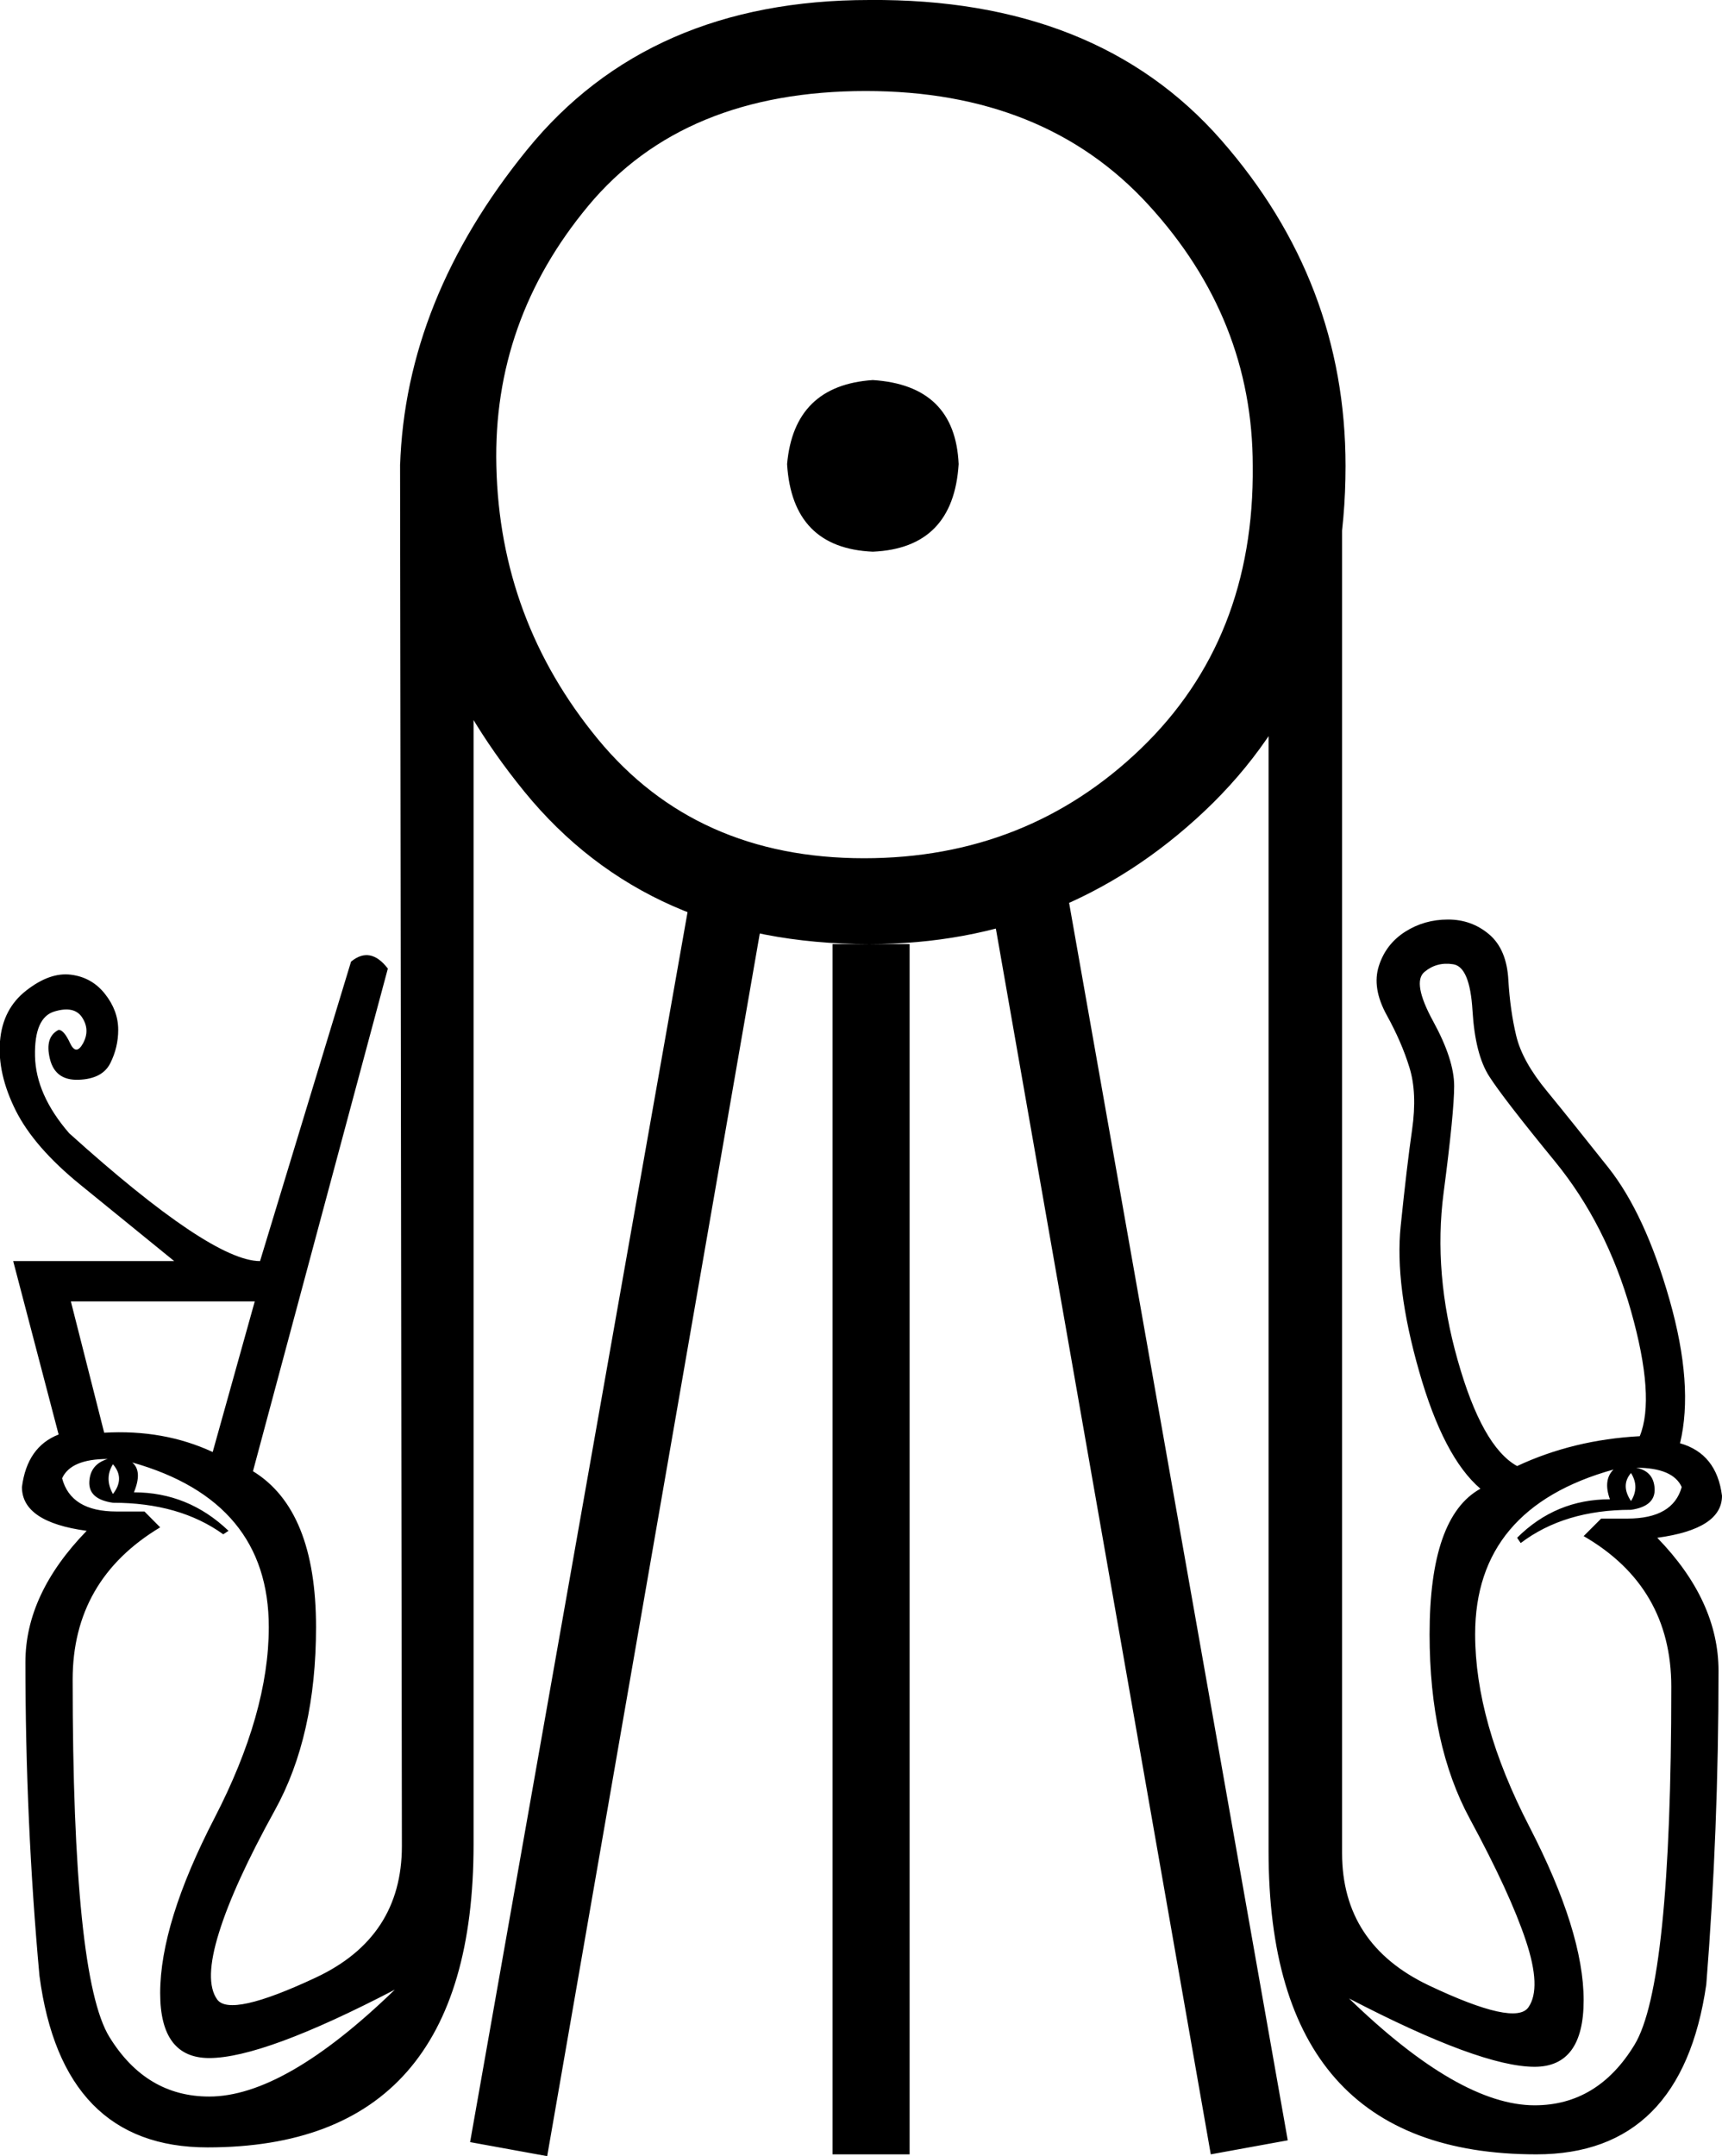 <?xml version='1.0' encoding ='UTF-8' standalone='yes'?>
<svg width='14.363' height='17.978' xmlns='http://www.w3.org/2000/svg' xmlns:xlink='http://www.w3.org/1999/xlink' xmlns:inkscape='http://www.inkscape.org/namespaces/inkscape'>
<path style='fill:#000000; stroke:none' d=' M 7.28 3.169  Q 6.623 3.213 6.565 3.87  Q 6.608 4.571 7.28 4.6  Q 7.952 4.571 7.996 3.87  Q 7.967 3.213 7.28 3.169  Z  M 7.251 0  Q 5.411 0 4.396 1.249  Q 3.381 2.497 3.337 3.885  Q 3.337 5.33 4.374 6.601  Q 5.411 7.872 7.251 7.872  Q 8.872 7.872 10.048 6.762  Q 11.223 5.652 11.223 3.885  Q 11.223 2.351 10.186 1.168  Q 9.149 -0.015 7.251 0  Z  M 7.222 0.759  Q 8.711 0.759 9.58 1.709  Q 10.449 2.658 10.449 3.885  Q 10.464 5.33 9.515 6.243  Q 8.565 7.156 7.207 7.156  Q 5.805 7.156 4.987 6.163  Q 4.169 5.17 4.14 3.885  Q 4.111 2.673 4.907 1.716  Q 5.703 0.759 7.222 0.759  Z  M 12.654 12.224  Q 12.362 12.063 12.158 11.34  Q 11.953 10.617 12.041 9.945  Q 12.129 9.274 12.129 9.055  Q 12.129 8.835 11.953 8.514  Q 11.778 8.193 11.88 8.105  Q 11.983 8.018 12.121 8.04  Q 12.26 8.061 12.282 8.427  Q 12.304 8.792 12.421 8.974  Q 12.538 9.157 12.968 9.682  Q 13.399 10.208 13.604 10.931  Q 13.808 11.654 13.677 11.975  Q 13.122 12.005 12.654 12.224  Z  M 14.363 12.472  Q 14.319 12.121 14.013 12.034  Q 14.129 11.552 13.925 10.836  Q 13.721 10.121 13.414 9.734  Q 13.107 9.347 12.903 9.098  Q 12.698 8.85 12.647 8.638  Q 12.596 8.427 12.581 8.171  Q 12.567 7.915 12.421 7.791  Q 12.275 7.667 12.078 7.667  Q 11.88 7.667 11.72 7.769  Q 11.559 7.872 11.501 8.054  Q 11.442 8.237 11.566 8.463  Q 11.691 8.689 11.756 8.901  Q 11.822 9.113 11.778 9.42  Q 11.734 9.726 11.683 10.223  Q 11.632 10.719 11.837 11.435  Q 12.041 12.151 12.348 12.413  Q 11.924 12.647 11.924 13.626  Q 11.924 14.546 12.26 15.166  Q 12.596 15.787 12.727 16.181  Q 12.859 16.576 12.749 16.736  Q 12.64 16.897 11.917 16.554  Q 11.194 16.21 11.194 15.451  L 11.194 3.928  L 10.581 3.928  L 10.581 15.436  Q 10.581 17.963 12.815 17.963  Q 14.027 17.963 14.232 16.546  Q 14.334 15.261 14.334 13.932  Q 14.334 13.348 13.823 12.822  Q 14.363 12.749 14.363 12.472  Z  M 14.027 12.399  Q 13.954 12.662 13.574 12.662  L 13.355 12.662  L 13.209 12.808  Q 13.94 13.231 13.94 14.064  Q 13.94 16.546 13.633 17.05  Q 13.326 17.554 12.8 17.554  Q 12.172 17.554 11.252 16.663  Q 12.348 17.233 12.8 17.233  Q 13.209 17.233 13.209 16.678  Q 13.209 16.108 12.757 15.232  Q 12.304 14.356 12.304 13.626  Q 12.304 12.574 13.458 12.253  Q 13.37 12.34 13.428 12.501  Q 12.976 12.501 12.654 12.822  L 12.684 12.866  Q 13.049 12.589 13.604 12.589  Q 13.808 12.559 13.801 12.413  Q 13.794 12.267 13.647 12.238  Q 13.954 12.238 14.027 12.399  Z  M 13.604 12.282  Q 13.677 12.399 13.604 12.516  Q 13.516 12.384 13.604 12.282  Z  M 2.636 13.567  Q 2.636 12.589 2.11 12.267  L 3.235 8.076  Q 3.089 7.886 2.928 8.018  L 2.169 10.515  Q 1.76 10.515 0.577 9.449  Q 0.299 9.128 0.292 8.806  Q 0.285 8.485 0.453 8.434  Q 0.621 8.383 0.686 8.485  Q 0.752 8.587 0.694 8.697  Q 0.635 8.806 0.584 8.697  Q 0.533 8.587 0.489 8.587  Q 0.372 8.646 0.416 8.828  Q 0.46 9.011 0.657 9.003  Q 0.854 8.996 0.92 8.865  Q 0.986 8.733 0.986 8.587  Q 0.986 8.427 0.876 8.288  Q 0.767 8.149 0.591 8.127  Q 0.416 8.105 0.219 8.259  Q 0.022 8.412 0 8.682  Q -0.022 8.952 0.131 9.259  Q 0.285 9.566 0.672 9.88  Q 1.059 10.194 1.453 10.515  L 0.11 10.515  L 0.489 11.961  Q 0.226 12.063 0.183 12.399  Q 0.183 12.691 0.723 12.764  Q 0.212 13.29 0.212 13.859  Q 0.212 15.188 0.329 16.473  Q 0.518 17.905 1.731 17.905  Q 3.95 17.905 3.95 15.378  L 3.95 3.87  L 3.337 3.87  L 3.352 15.393  Q 3.352 16.152 2.636 16.488  Q 1.92 16.824 1.811 16.671  Q 1.701 16.517 1.826 16.116  Q 1.95 15.714 2.293 15.093  Q 2.636 14.473 2.636 13.567  Z  M 0.591 10.851  L 2.125 10.851  L 1.774 12.107  Q 1.365 11.917 0.869 11.946  L 0.591 10.851  Z  M 0.942 12.209  Q 1.044 12.326 0.942 12.457  Q 0.869 12.326 0.942 12.209  Z  M 0.518 12.326  Q 0.591 12.165 0.898 12.165  Q 0.752 12.209 0.745 12.355  Q 0.738 12.501 0.942 12.53  Q 1.497 12.53 1.862 12.793  L 1.906 12.764  Q 1.57 12.443 1.117 12.443  Q 1.19 12.267 1.103 12.194  Q 2.242 12.516 2.242 13.567  Q 2.242 14.283 1.789 15.159  Q 1.336 16.035 1.336 16.619  Q 1.336 17.16 1.745 17.16  Q 2.198 17.16 3.293 16.59  Q 2.373 17.481 1.745 17.481  Q 1.219 17.481 0.913 16.985  Q 0.606 16.488 0.606 14.005  Q 0.606 13.173 1.336 12.735  L 1.205 12.603  L 0.971 12.603  Q 0.591 12.603 0.518 12.326  Z  M 7.587 17.963  L 7.587 7.872  L 6.944 7.872  L 6.944 17.963  L 7.587 17.963  Z  M 10.741 17.846  L 8.916 7.521  L 8.288 7.638  L 10.099 17.963  L 10.741 17.846  Z  M 4.564 17.978  L 6.36 7.653  L 5.747 7.536  L 3.921 17.861  L 4.564 17.978  Z '/></svg>
